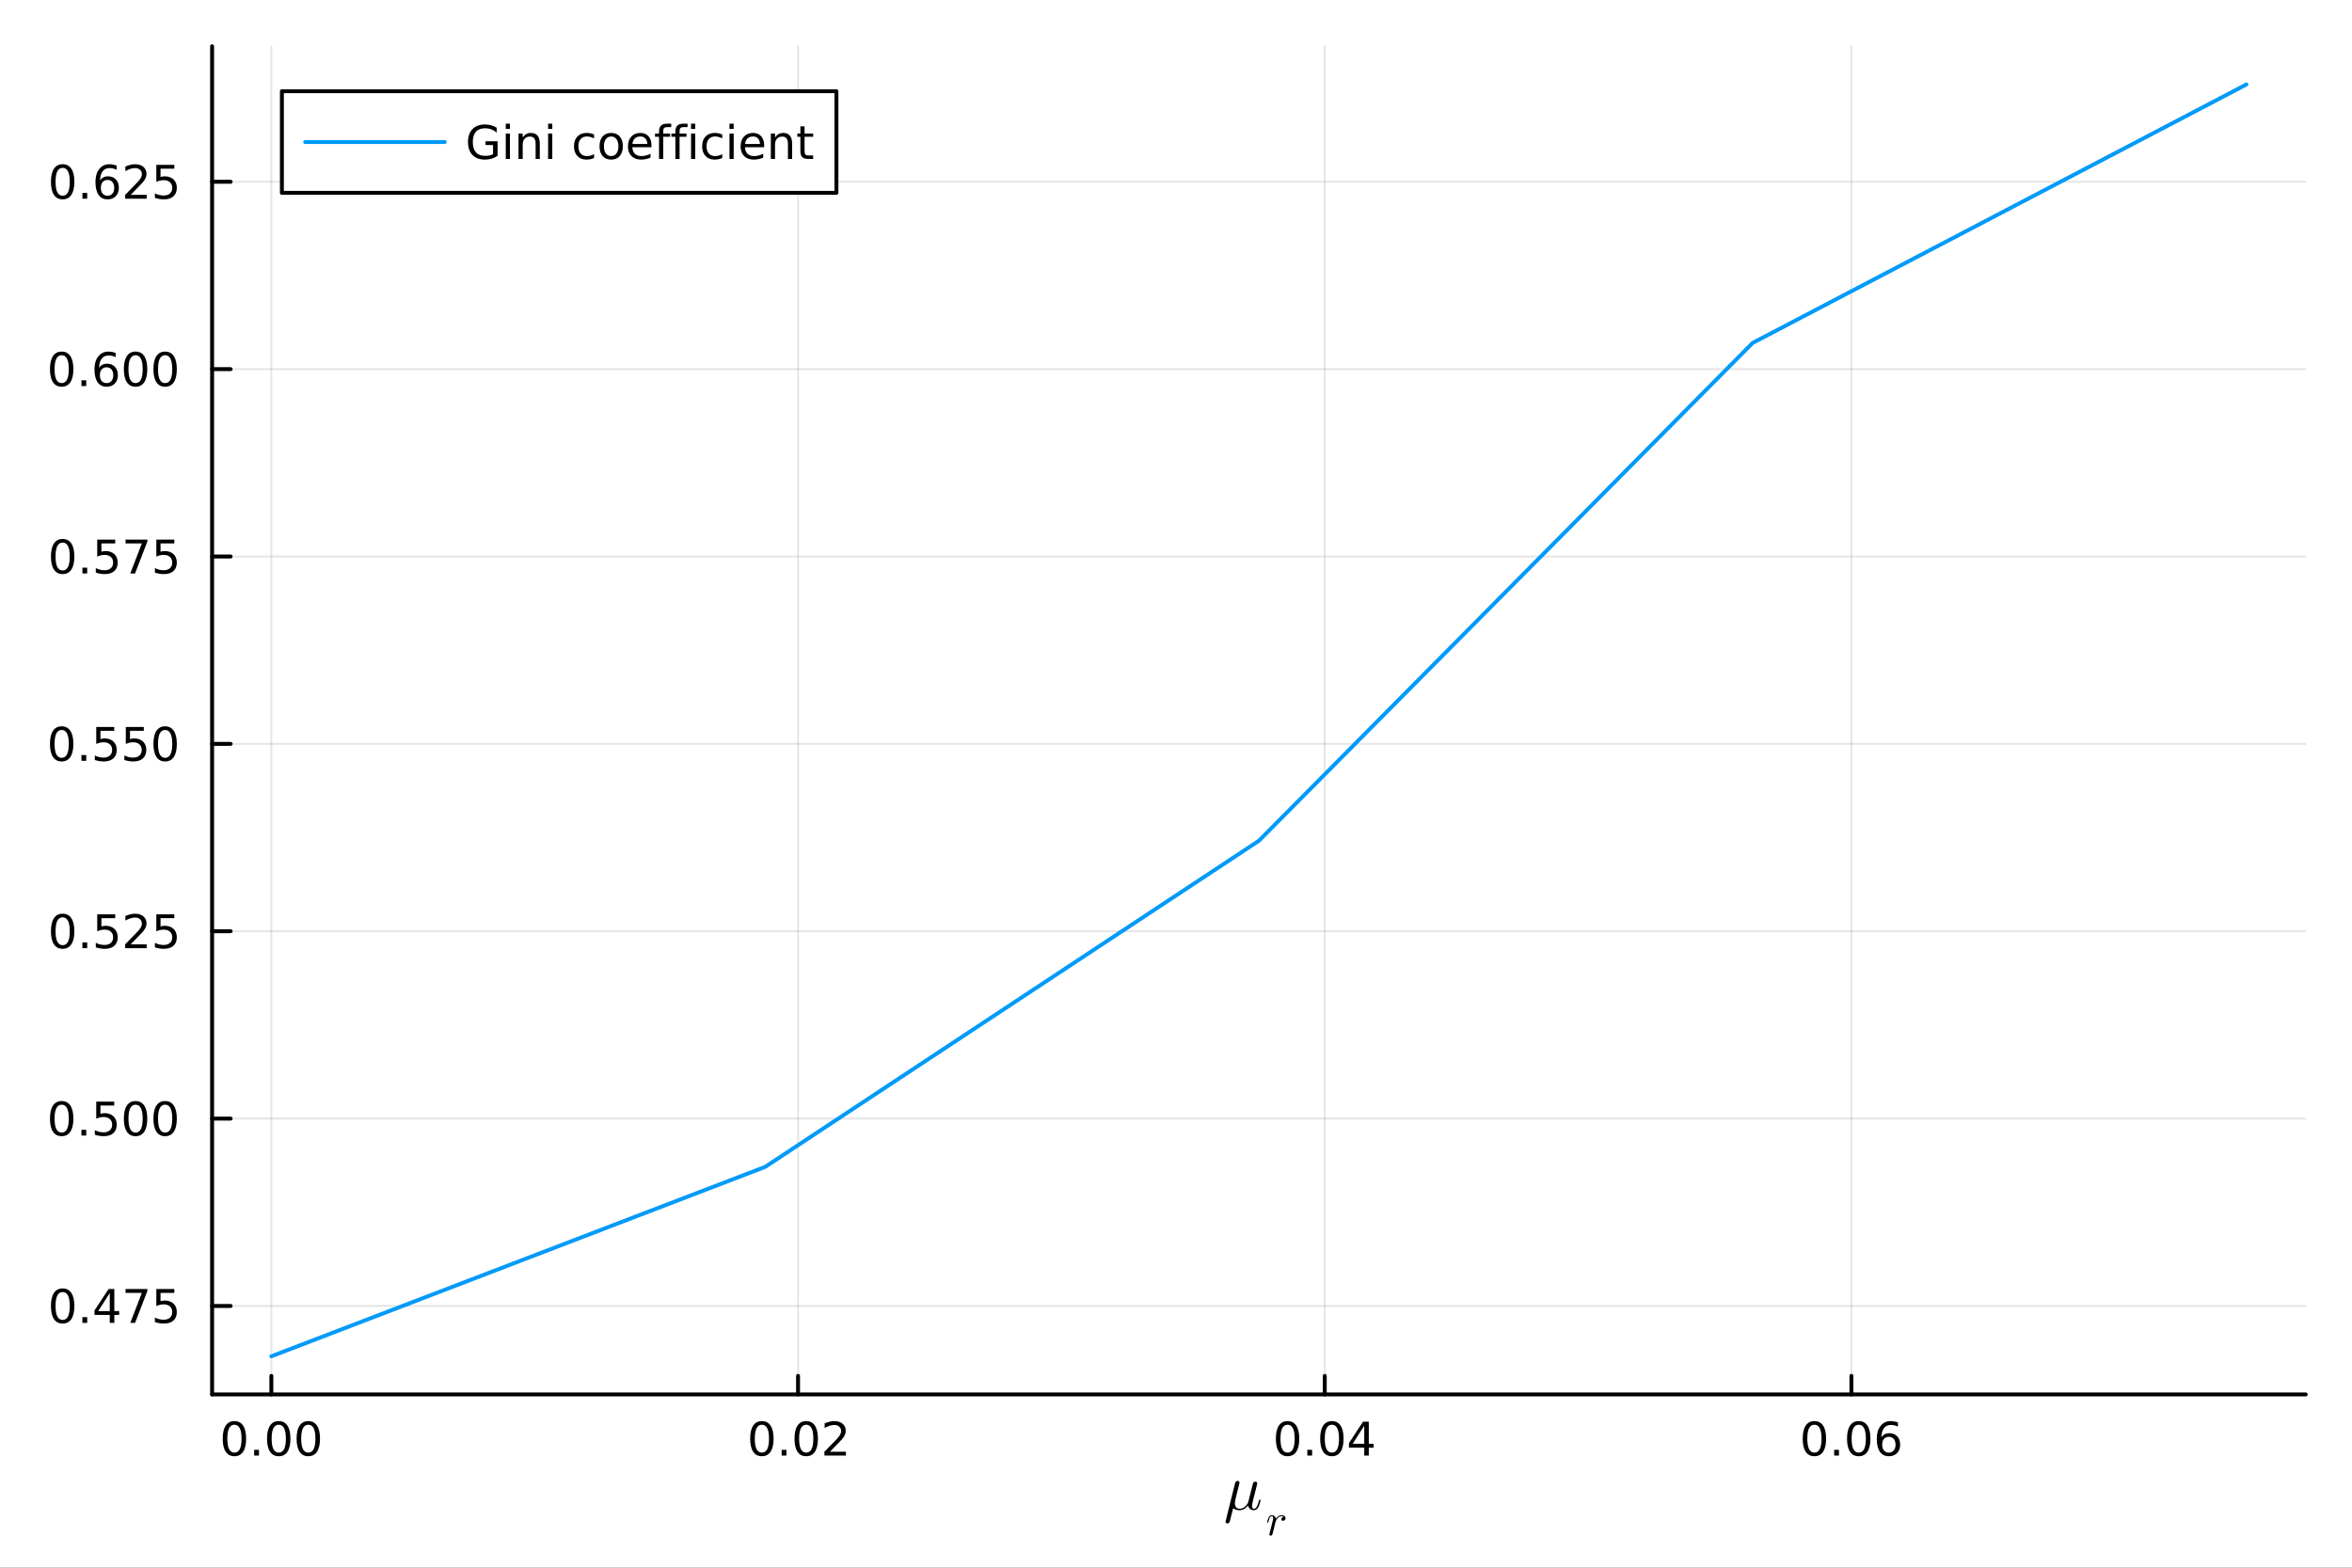 <?xml version="1.0" encoding="utf-8"?>
<svg xmlns="http://www.w3.org/2000/svg" xmlns:xlink="http://www.w3.org/1999/xlink" width="600" height="400" viewBox="0 0 2400 1600">
<rect x="0" y="0" width="2400" height="1600" fill="#333333" stroke="none"/>
<defs>
  <clipPath id="clip460">
    <rect x="0" y="0" width="2400" height="1600"/>
  </clipPath>
</defs>
<path clip-path="url(#clip460)" d="
M0 1600 L2400 1600 L2400 0 L0 0  Z
  " fill="#ffffff" fill-rule="evenodd" fill-opacity="1"/>
<defs>
  <clipPath id="clip461">
    <rect x="480" y="0" width="1681" height="1600"/>
  </clipPath>
</defs>
<defs>
  <clipPath id="clip462">
    <rect x="249" y="47" width="2104" height="1440"/>
  </clipPath>
</defs>
<path clip-path="url(#clip460)" d="
M216.436 1423.18 L2352.76 1423.18 L2352.76 47.244 L216.436 47.244  Z
  " fill="#ffffff" fill-rule="evenodd" fill-opacity="1"/>
<defs>
  <clipPath id="clip463">
    <rect x="216" y="47" width="2137" height="1377"/>
  </clipPath>
</defs>
<polyline clip-path="url(#clip463)" style="stroke:#000000; stroke-linecap:round; stroke-linejoin:round; stroke-width:2; stroke-opacity:0.1; fill:none" points="
  276.898,1423.18 276.898,47.244 
  "/>
<polyline clip-path="url(#clip463)" style="stroke:#000000; stroke-linecap:round; stroke-linejoin:round; stroke-width:2; stroke-opacity:0.1; fill:none" points="
  814.337,1423.18 814.337,47.244 
  "/>
<polyline clip-path="url(#clip463)" style="stroke:#000000; stroke-linecap:round; stroke-linejoin:round; stroke-width:2; stroke-opacity:0.1; fill:none" points="
  1351.78,1423.18 1351.78,47.244 
  "/>
<polyline clip-path="url(#clip463)" style="stroke:#000000; stroke-linecap:round; stroke-linejoin:round; stroke-width:2; stroke-opacity:0.1; fill:none" points="
  1889.21,1423.18 1889.21,47.244 
  "/>
<polyline clip-path="url(#clip460)" style="stroke:#000000; stroke-linecap:round; stroke-linejoin:round; stroke-width:4; stroke-opacity:1; fill:none" points="
  216.436,1423.18 2352.76,1423.18 
  "/>
<polyline clip-path="url(#clip460)" style="stroke:#000000; stroke-linecap:round; stroke-linejoin:round; stroke-width:4; stroke-opacity:1; fill:none" points="
  276.898,1423.18 276.898,1404.28 
  "/>
<polyline clip-path="url(#clip460)" style="stroke:#000000; stroke-linecap:round; stroke-linejoin:round; stroke-width:4; stroke-opacity:1; fill:none" points="
  814.337,1423.18 814.337,1404.28 
  "/>
<polyline clip-path="url(#clip460)" style="stroke:#000000; stroke-linecap:round; stroke-linejoin:round; stroke-width:4; stroke-opacity:1; fill:none" points="
  1351.78,1423.18 1351.78,1404.28 
  "/>
<polyline clip-path="url(#clip460)" style="stroke:#000000; stroke-linecap:round; stroke-linejoin:round; stroke-width:4; stroke-opacity:1; fill:none" points="
  1889.21,1423.18 1889.21,1404.28 
  "/>
<path clip-path="url(#clip460)" d="M239.201 1454.1 Q235.59 1454.1 233.761 1457.66 Q231.956 1461.2 231.956 1468.33 Q231.956 1475.44 233.761 1479.01 Q235.59 1482.55 239.201 1482.55 Q242.835 1482.55 244.641 1479.01 Q246.47 1475.44 246.47 1468.33 Q246.47 1461.2 244.641 1457.66 Q242.835 1454.1 239.201 1454.1 M239.201 1450.39 Q245.011 1450.39 248.067 1455 Q251.146 1459.58 251.146 1468.33 Q251.146 1477.06 248.067 1481.67 Q245.011 1486.25 239.201 1486.25 Q233.391 1486.25 230.312 1481.67 Q227.257 1477.06 227.257 1468.33 Q227.257 1459.58 230.312 1455 Q233.391 1450.39 239.201 1450.39 Z" fill="#000000" fill-rule="evenodd" fill-opacity="1" /><path clip-path="url(#clip460)" d="M259.363 1479.7 L264.247 1479.7 L264.247 1485.58 L259.363 1485.58 L259.363 1479.7 Z" fill="#000000" fill-rule="evenodd" fill-opacity="1" /><path clip-path="url(#clip460)" d="M284.432 1454.1 Q280.821 1454.1 278.993 1457.66 Q277.187 1461.2 277.187 1468.33 Q277.187 1475.44 278.993 1479.01 Q280.821 1482.55 284.432 1482.55 Q288.067 1482.55 289.872 1479.01 Q291.701 1475.44 291.701 1468.33 Q291.701 1461.2 289.872 1457.66 Q288.067 1454.1 284.432 1454.1 M284.432 1450.39 Q290.243 1450.39 293.298 1455 Q296.377 1459.58 296.377 1468.33 Q296.377 1477.06 293.298 1481.67 Q290.243 1486.25 284.432 1486.25 Q278.622 1486.25 275.544 1481.67 Q272.488 1477.06 272.488 1468.33 Q272.488 1459.58 275.544 1455 Q278.622 1450.39 284.432 1450.39 Z" fill="#000000" fill-rule="evenodd" fill-opacity="1" /><path clip-path="url(#clip460)" d="M314.594 1454.1 Q310.983 1454.1 309.155 1457.66 Q307.349 1461.2 307.349 1468.33 Q307.349 1475.44 309.155 1479.01 Q310.983 1482.55 314.594 1482.55 Q318.229 1482.55 320.034 1479.01 Q321.863 1475.44 321.863 1468.33 Q321.863 1461.2 320.034 1457.66 Q318.229 1454.1 314.594 1454.1 M314.594 1450.39 Q320.404 1450.39 323.46 1455 Q326.539 1459.58 326.539 1468.33 Q326.539 1477.06 323.46 1481.67 Q320.404 1486.25 314.594 1486.25 Q308.784 1486.25 305.705 1481.67 Q302.65 1477.06 302.65 1468.33 Q302.65 1459.58 305.705 1455 Q308.784 1450.39 314.594 1450.39 Z" fill="#000000" fill-rule="evenodd" fill-opacity="1" /><path clip-path="url(#clip460)" d="M777.439 1454.1 Q773.828 1454.1 771.999 1457.66 Q770.193 1461.2 770.193 1468.33 Q770.193 1475.44 771.999 1479.01 Q773.828 1482.55 777.439 1482.55 Q781.073 1482.55 782.879 1479.01 Q784.707 1475.44 784.707 1468.33 Q784.707 1461.2 782.879 1457.66 Q781.073 1454.1 777.439 1454.1 M777.439 1450.39 Q783.249 1450.39 786.305 1455 Q789.383 1459.58 789.383 1468.33 Q789.383 1477.06 786.305 1481.67 Q783.249 1486.25 777.439 1486.25 Q771.629 1486.25 768.55 1481.67 Q765.494 1477.06 765.494 1468.33 Q765.494 1459.58 768.55 1455 Q771.629 1450.39 777.439 1450.39 Z" fill="#000000" fill-rule="evenodd" fill-opacity="1" /><path clip-path="url(#clip460)" d="M797.601 1479.7 L802.485 1479.7 L802.485 1485.58 L797.601 1485.58 L797.601 1479.7 Z" fill="#000000" fill-rule="evenodd" fill-opacity="1" /><path clip-path="url(#clip460)" d="M822.67 1454.1 Q819.059 1454.1 817.23 1457.66 Q815.425 1461.2 815.425 1468.33 Q815.425 1475.44 817.23 1479.01 Q819.059 1482.55 822.67 1482.55 Q826.304 1482.55 828.11 1479.01 Q829.939 1475.44 829.939 1468.33 Q829.939 1461.2 828.11 1457.66 Q826.304 1454.1 822.67 1454.1 M822.67 1450.39 Q828.48 1450.39 831.536 1455 Q834.614 1459.58 834.614 1468.33 Q834.614 1477.06 831.536 1481.67 Q828.48 1486.25 822.67 1486.25 Q816.86 1486.25 813.781 1481.67 Q810.726 1477.06 810.726 1468.33 Q810.726 1459.58 813.781 1455 Q816.86 1450.39 822.67 1450.39 Z" fill="#000000" fill-rule="evenodd" fill-opacity="1" /><path clip-path="url(#clip460)" d="M846.86 1481.64 L863.179 1481.64 L863.179 1485.58 L841.235 1485.58 L841.235 1481.64 Q843.897 1478.89 848.48 1474.26 Q853.087 1469.61 854.267 1468.27 Q856.512 1465.74 857.392 1464.01 Q858.295 1462.25 858.295 1460.56 Q858.295 1457.8 856.35 1456.07 Q854.429 1454.33 851.327 1454.33 Q849.128 1454.33 846.675 1455.09 Q844.244 1455.86 841.466 1457.41 L841.466 1452.69 Q844.29 1451.55 846.744 1450.97 Q849.198 1450.39 851.235 1450.39 Q856.605 1450.39 859.799 1453.08 Q862.994 1455.77 862.994 1460.26 Q862.994 1462.39 862.184 1464.31 Q861.397 1466.2 859.29 1468.8 Q858.712 1469.47 855.61 1472.69 Q852.508 1475.88 846.86 1481.64 Z" fill="#000000" fill-rule="evenodd" fill-opacity="1" /><path clip-path="url(#clip460)" d="M1313.84 1454.1 Q1310.23 1454.1 1308.4 1457.66 Q1306.59 1461.2 1306.59 1468.33 Q1306.59 1475.44 1308.4 1479.01 Q1310.23 1482.55 1313.84 1482.55 Q1317.47 1482.55 1319.28 1479.01 Q1321.1 1475.44 1321.1 1468.33 Q1321.1 1461.2 1319.28 1457.66 Q1317.47 1454.1 1313.84 1454.1 M1313.84 1450.39 Q1319.65 1450.39 1322.7 1455 Q1325.78 1459.58 1325.78 1468.33 Q1325.78 1477.06 1322.7 1481.67 Q1319.65 1486.25 1313.84 1486.25 Q1308.03 1486.25 1304.95 1481.67 Q1301.89 1477.06 1301.89 1468.33 Q1301.89 1459.58 1304.95 1455 Q1308.03 1450.39 1313.84 1450.39 Z" fill="#000000" fill-rule="evenodd" fill-opacity="1" /><path clip-path="url(#clip460)" d="M1334 1479.7 L1338.88 1479.7 L1338.88 1485.58 L1334 1485.58 L1334 1479.7 Z" fill="#000000" fill-rule="evenodd" fill-opacity="1" /><path clip-path="url(#clip460)" d="M1359.07 1454.1 Q1355.46 1454.1 1353.63 1457.66 Q1351.82 1461.2 1351.82 1468.33 Q1351.82 1475.44 1353.63 1479.01 Q1355.46 1482.55 1359.07 1482.55 Q1362.7 1482.55 1364.51 1479.01 Q1366.34 1475.44 1366.34 1468.33 Q1366.34 1461.2 1364.51 1457.66 Q1362.7 1454.1 1359.07 1454.1 M1359.07 1450.39 Q1364.88 1450.39 1367.93 1455 Q1371.01 1459.58 1371.01 1468.33 Q1371.01 1477.06 1367.93 1481.67 Q1364.88 1486.25 1359.07 1486.25 Q1353.26 1486.25 1350.18 1481.67 Q1347.12 1477.06 1347.12 1468.33 Q1347.12 1459.58 1350.18 1455 Q1353.26 1450.39 1359.07 1450.39 Z" fill="#000000" fill-rule="evenodd" fill-opacity="1" /><path clip-path="url(#clip460)" d="M1392.08 1455.09 L1380.27 1473.54 L1392.08 1473.54 L1392.08 1455.09 M1390.85 1451.02 L1396.73 1451.02 L1396.73 1473.54 L1401.66 1473.54 L1401.66 1477.43 L1396.73 1477.43 L1396.73 1485.58 L1392.08 1485.58 L1392.08 1477.43 L1376.47 1477.43 L1376.47 1472.92 L1390.85 1451.02 Z" fill="#000000" fill-rule="evenodd" fill-opacity="1" /><path clip-path="url(#clip460)" d="M1851.44 1454.1 Q1847.83 1454.1 1846 1457.66 Q1844.19 1461.2 1844.19 1468.33 Q1844.19 1475.44 1846 1479.01 Q1847.83 1482.55 1851.44 1482.55 Q1855.07 1482.55 1856.88 1479.01 Q1858.71 1475.44 1858.71 1468.33 Q1858.71 1461.2 1856.88 1457.66 Q1855.07 1454.1 1851.44 1454.1 M1851.44 1450.39 Q1857.25 1450.39 1860.3 1455 Q1863.38 1459.58 1863.38 1468.33 Q1863.38 1477.06 1860.3 1481.67 Q1857.25 1486.25 1851.44 1486.25 Q1845.63 1486.25 1842.55 1481.67 Q1839.49 1477.06 1839.49 1468.33 Q1839.49 1459.58 1842.55 1455 Q1845.63 1450.39 1851.44 1450.39 Z" fill="#000000" fill-rule="evenodd" fill-opacity="1" /><path clip-path="url(#clip460)" d="M1871.6 1479.7 L1876.48 1479.7 L1876.48 1485.58 L1871.6 1485.58 L1871.6 1479.7 Z" fill="#000000" fill-rule="evenodd" fill-opacity="1" /><path clip-path="url(#clip460)" d="M1896.67 1454.1 Q1893.06 1454.1 1891.23 1457.66 Q1889.42 1461.2 1889.42 1468.33 Q1889.42 1475.44 1891.23 1479.01 Q1893.06 1482.55 1896.67 1482.55 Q1900.3 1482.55 1902.11 1479.01 Q1903.94 1475.44 1903.94 1468.33 Q1903.94 1461.2 1902.11 1457.66 Q1900.3 1454.1 1896.67 1454.1 M1896.67 1450.39 Q1902.48 1450.39 1905.53 1455 Q1908.61 1459.58 1908.61 1468.33 Q1908.61 1477.06 1905.53 1481.67 Q1902.48 1486.25 1896.67 1486.25 Q1890.86 1486.25 1887.78 1481.67 Q1884.72 1477.06 1884.72 1468.33 Q1884.72 1459.58 1887.78 1455 Q1890.86 1450.39 1896.67 1450.39 Z" fill="#000000" fill-rule="evenodd" fill-opacity="1" /><path clip-path="url(#clip460)" d="M1927.41 1466.44 Q1924.26 1466.44 1922.41 1468.59 Q1920.58 1470.74 1920.58 1474.49 Q1920.58 1478.22 1922.41 1480.39 Q1924.26 1482.55 1927.41 1482.55 Q1930.56 1482.55 1932.39 1480.39 Q1934.24 1478.22 1934.24 1474.49 Q1934.24 1470.74 1932.39 1468.59 Q1930.56 1466.44 1927.41 1466.44 M1936.69 1451.78 L1936.69 1456.04 Q1934.93 1455.21 1933.13 1454.77 Q1931.34 1454.33 1929.58 1454.33 Q1924.96 1454.33 1922.5 1457.45 Q1920.07 1460.58 1919.72 1466.9 Q1921.09 1464.89 1923.15 1463.82 Q1925.21 1462.73 1927.69 1462.73 Q1932.9 1462.73 1935.9 1465.9 Q1938.94 1469.05 1938.94 1474.49 Q1938.94 1479.82 1935.79 1483.03 Q1932.64 1486.25 1927.41 1486.25 Q1921.41 1486.25 1918.24 1481.67 Q1915.07 1477.06 1915.07 1468.33 Q1915.07 1460.14 1918.96 1455.28 Q1922.85 1450.39 1929.4 1450.39 Q1931.16 1450.39 1932.94 1450.74 Q1934.75 1451.09 1936.69 1451.78 Z" fill="#000000" fill-rule="evenodd" fill-opacity="1" /><path clip-path="url(#clip460)" d="M1286.29 1531.17 Q1285.46 1535.32 1284.33 1537.7 Q1282.53 1541.34 1279.43 1541.34 Q1277.24 1541.34 1275.57 1540.02 Q1273.93 1538.7 1273.51 1536.51 Q1272.67 1537.51 1272.06 1538.09 Q1271.48 1538.67 1270.32 1539.57 Q1269.19 1540.44 1267.78 1540.89 Q1266.36 1541.34 1264.75 1541.34 Q1260.82 1541.34 1258.34 1539.28 Q1254.99 1552.78 1254.7 1553.45 Q1253.77 1554.84 1252.41 1554.84 Q1251.58 1554.84 1251.06 1554.32 Q1250.54 1553.84 1250.54 1553.07 Q1250.58 1552.81 1250.77 1552 L1260.24 1513.84 Q1260.5 1512.81 1261.14 1512.23 Q1261.82 1511.62 1262.2 1511.55 Q1262.59 1511.46 1262.88 1511.46 Q1263.75 1511.46 1264.26 1511.94 Q1264.81 1512.39 1264.81 1513.23 Q1264.81 1513.36 1264.62 1514.1 Q1264.46 1514.8 1264.2 1515.9 Q1263.94 1516.96 1263.81 1517.45 L1261.04 1528.52 Q1260.11 1532.32 1260.11 1534.13 Q1260.11 1536.87 1261.33 1538.38 Q1262.59 1539.86 1265.01 1539.86 Q1266.52 1539.86 1267.94 1539.25 Q1269.35 1538.6 1270.32 1537.74 Q1271.29 1536.87 1272.06 1535.93 Q1272.83 1534.97 1273.19 1534.35 Q1273.54 1533.71 1273.57 1533.55 L1275.28 1526.82 L1278.4 1514.48 Q1278.6 1513.71 1278.95 1513.19 Q1279.34 1512.65 1279.79 1512.45 Q1280.24 1512.26 1280.5 1512.23 Q1280.75 1512.16 1280.98 1512.16 Q1281.78 1512.16 1282.33 1512.65 Q1282.88 1513.13 1282.88 1513.97 Q1282.88 1514.13 1282.69 1514.9 Q1282.53 1515.64 1282.27 1516.74 Q1282.01 1517.8 1281.88 1518.38 Q1280.85 1522.44 1280.75 1522.86 L1278.92 1529.97 Q1278.82 1530.39 1278.5 1531.75 Q1278.21 1533.1 1278.05 1533.81 Q1277.89 1534.48 1277.73 1535.42 Q1277.6 1536.32 1277.6 1536.83 Q1277.6 1539.86 1279.59 1539.86 Q1280.37 1539.86 1281.04 1539.41 Q1281.72 1538.93 1282.17 1538.25 Q1282.65 1537.57 1283.11 1536.41 Q1283.59 1535.22 1283.88 1534.26 Q1284.17 1533.26 1284.59 1531.71 Q1284.75 1530.97 1284.91 1530.75 Q1285.07 1530.52 1285.52 1530.52 Q1286.29 1530.52 1286.29 1531.17 Z" fill="#000000" fill-rule="evenodd" fill-opacity="1" /><path clip-path="url(#clip460)" d="M1311.79 1549.42 Q1311.79 1550.61 1311 1551.38 Q1310.24 1552.15 1309.25 1552.15 Q1308.39 1552.15 1307.94 1551.65 Q1307.49 1551.15 1307.49 1550.52 Q1307.49 1549.62 1308.19 1548.88 Q1308.88 1548.13 1309.9 1547.98 Q1309.16 1547.44 1307.96 1547.44 Q1306 1547.44 1304.26 1548.95 Q1303.5 1549.64 1302.66 1550.93 Q1301.83 1552.19 1301.67 1552.73 L1300.21 1558.75 Q1300.07 1559.43 1299.24 1562.67 Q1298.42 1565.9 1298.36 1566.03 Q1298.13 1566.67 1297.64 1567 Q1297.14 1567.34 1296.64 1567.34 Q1296.08 1567.34 1295.7 1567 Q1295.31 1566.67 1295.31 1566.08 Q1295.31 1565.99 1295.38 1565.65 Q1295.45 1565.31 1295.56 1564.84 Q1295.67 1564.37 1295.72 1564.1 L1298.4 1553.43 Q1298.9 1551.49 1299.01 1550.88 Q1299.15 1550.25 1299.15 1549.55 Q1299.15 1548.34 1298.76 1547.89 Q1298.38 1547.44 1297.7 1547.44 Q1296.53 1547.44 1295.76 1548.83 Q1295 1550.23 1294.34 1552.94 Q1294.14 1553.68 1294.01 1553.84 Q1293.89 1554 1293.55 1554 Q1292.99 1553.97 1292.99 1553.52 Q1292.99 1553.41 1293.17 1552.69 Q1293.35 1551.94 1293.69 1550.86 Q1294.05 1549.76 1294.43 1549.06 Q1294.66 1548.58 1294.86 1548.27 Q1295.07 1547.95 1295.47 1547.46 Q1295.88 1546.96 1296.49 1546.69 Q1297.09 1546.42 1297.84 1546.42 Q1299.46 1546.42 1300.61 1547.41 Q1301.78 1548.4 1302.05 1549.96 Q1302.62 1549.15 1303.32 1548.45 Q1304.02 1547.73 1305.3 1547.07 Q1306.59 1546.42 1307.96 1546.42 Q1309.67 1546.42 1310.73 1547.3 Q1311.79 1548.16 1311.79 1549.42 Z" fill="#000000" fill-rule="evenodd" fill-opacity="1" /><polyline clip-path="url(#clip463)" style="stroke:#000000; stroke-linecap:round; stroke-linejoin:round; stroke-width:2; stroke-opacity:0.1; fill:none" points="
  216.436,1332.89 2352.76,1332.89 
  "/>
<polyline clip-path="url(#clip463)" style="stroke:#000000; stroke-linecap:round; stroke-linejoin:round; stroke-width:2; stroke-opacity:0.1; fill:none" points="
  216.436,1141.66 2352.76,1141.66 
  "/>
<polyline clip-path="url(#clip463)" style="stroke:#000000; stroke-linecap:round; stroke-linejoin:round; stroke-width:2; stroke-opacity:0.1; fill:none" points="
  216.436,950.432 2352.76,950.432 
  "/>
<polyline clip-path="url(#clip463)" style="stroke:#000000; stroke-linecap:round; stroke-linejoin:round; stroke-width:2; stroke-opacity:0.1; fill:none" points="
  216.436,759.202 2352.76,759.202 
  "/>
<polyline clip-path="url(#clip463)" style="stroke:#000000; stroke-linecap:round; stroke-linejoin:round; stroke-width:2; stroke-opacity:0.1; fill:none" points="
  216.436,567.972 2352.76,567.972 
  "/>
<polyline clip-path="url(#clip463)" style="stroke:#000000; stroke-linecap:round; stroke-linejoin:round; stroke-width:2; stroke-opacity:0.1; fill:none" points="
  216.436,376.742 2352.76,376.742 
  "/>
<polyline clip-path="url(#clip463)" style="stroke:#000000; stroke-linecap:round; stroke-linejoin:round; stroke-width:2; stroke-opacity:0.1; fill:none" points="
  216.436,185.511 2352.76,185.511 
  "/>
<polyline clip-path="url(#clip460)" style="stroke:#000000; stroke-linecap:round; stroke-linejoin:round; stroke-width:4; stroke-opacity:1; fill:none" points="
  216.436,1423.18 216.436,47.244 
  "/>
<polyline clip-path="url(#clip460)" style="stroke:#000000; stroke-linecap:round; stroke-linejoin:round; stroke-width:4; stroke-opacity:1; fill:none" points="
  216.436,1332.89 235.334,1332.89 
  "/>
<polyline clip-path="url(#clip460)" style="stroke:#000000; stroke-linecap:round; stroke-linejoin:round; stroke-width:4; stroke-opacity:1; fill:none" points="
  216.436,1141.66 235.334,1141.66 
  "/>
<polyline clip-path="url(#clip460)" style="stroke:#000000; stroke-linecap:round; stroke-linejoin:round; stroke-width:4; stroke-opacity:1; fill:none" points="
  216.436,950.432 235.334,950.432 
  "/>
<polyline clip-path="url(#clip460)" style="stroke:#000000; stroke-linecap:round; stroke-linejoin:round; stroke-width:4; stroke-opacity:1; fill:none" points="
  216.436,759.202 235.334,759.202 
  "/>
<polyline clip-path="url(#clip460)" style="stroke:#000000; stroke-linecap:round; stroke-linejoin:round; stroke-width:4; stroke-opacity:1; fill:none" points="
  216.436,567.972 235.334,567.972 
  "/>
<polyline clip-path="url(#clip460)" style="stroke:#000000; stroke-linecap:round; stroke-linejoin:round; stroke-width:4; stroke-opacity:1; fill:none" points="
  216.436,376.742 235.334,376.742 
  "/>
<polyline clip-path="url(#clip460)" style="stroke:#000000; stroke-linecap:round; stroke-linejoin:round; stroke-width:4; stroke-opacity:1; fill:none" points="
  216.436,185.511 235.334,185.511 
  "/>
<path clip-path="url(#clip460)" d="M63.932 1318.69 Q60.321 1318.69 58.492 1322.26 Q56.687 1325.8 56.687 1332.93 Q56.687 1340.03 58.492 1343.6 Q60.321 1347.14 63.932 1347.14 Q67.566 1347.14 69.372 1343.6 Q71.2 1340.03 71.2 1332.93 Q71.2 1325.8 69.372 1322.26 Q67.566 1318.69 63.932 1318.69 M63.932 1314.99 Q69.742 1314.99 72.798 1319.59 Q75.876 1324.18 75.876 1332.93 Q75.876 1341.65 72.798 1346.26 Q69.742 1350.84 63.932 1350.84 Q58.122 1350.84 55.043 1346.26 Q51.987 1341.65 51.987 1332.93 Q51.987 1324.18 55.043 1319.59 Q58.122 1314.99 63.932 1314.99 Z" fill="#000000" fill-rule="evenodd" fill-opacity="1" /><path clip-path="url(#clip460)" d="M84.094 1344.29 L88.978 1344.29 L88.978 1350.17 L84.094 1350.17 L84.094 1344.29 Z" fill="#000000" fill-rule="evenodd" fill-opacity="1" /><path clip-path="url(#clip460)" d="M112.01 1319.69 L100.205 1338.13 L112.01 1338.13 L112.01 1319.69 M110.783 1315.61 L116.663 1315.61 L116.663 1338.13 L121.594 1338.13 L121.594 1342.02 L116.663 1342.02 L116.663 1350.17 L112.01 1350.17 L112.01 1342.02 L96.409 1342.02 L96.409 1337.51 L110.783 1315.61 Z" fill="#000000" fill-rule="evenodd" fill-opacity="1" /><path clip-path="url(#clip460)" d="M128.144 1315.61 L150.367 1315.61 L150.367 1317.6 L137.82 1350.17 L132.936 1350.17 L144.742 1319.55 L128.144 1319.55 L128.144 1315.61 Z" fill="#000000" fill-rule="evenodd" fill-opacity="1" /><path clip-path="url(#clip460)" d="M159.533 1315.61 L177.89 1315.61 L177.89 1319.55 L163.816 1319.55 L163.816 1328.02 Q164.834 1327.67 165.853 1327.51 Q166.871 1327.32 167.89 1327.32 Q173.677 1327.32 177.056 1330.5 Q180.436 1333.67 180.436 1339.08 Q180.436 1344.66 176.964 1347.76 Q173.491 1350.84 167.172 1350.84 Q164.996 1350.84 162.728 1350.47 Q160.482 1350.1 158.075 1349.36 L158.075 1344.66 Q160.158 1345.8 162.38 1346.35 Q164.603 1346.91 167.079 1346.91 Q171.084 1346.91 173.422 1344.8 Q175.76 1342.7 175.76 1339.08 Q175.76 1335.47 173.422 1333.37 Q171.084 1331.26 167.079 1331.26 Q165.204 1331.26 163.329 1331.68 Q161.478 1332.09 159.533 1332.97 L159.533 1315.61 Z" fill="#000000" fill-rule="evenodd" fill-opacity="1" /><path clip-path="url(#clip460)" d="M62.937 1127.46 Q59.325 1127.46 57.497 1131.03 Q55.691 1134.57 55.691 1141.7 Q55.691 1148.8 57.497 1152.37 Q59.325 1155.91 62.937 1155.91 Q66.571 1155.91 68.376 1152.37 Q70.205 1148.8 70.205 1141.7 Q70.205 1134.57 68.376 1131.03 Q66.571 1127.46 62.937 1127.46 M62.937 1123.76 Q68.747 1123.76 71.802 1128.36 Q74.881 1132.95 74.881 1141.7 Q74.881 1150.42 71.802 1155.03 Q68.747 1159.61 62.937 1159.61 Q57.126 1159.61 54.048 1155.03 Q50.992 1150.42 50.992 1141.7 Q50.992 1132.95 54.048 1128.36 Q57.126 1123.76 62.937 1123.76 Z" fill="#000000" fill-rule="evenodd" fill-opacity="1" /><path clip-path="url(#clip460)" d="M83.098 1153.06 L87.983 1153.06 L87.983 1158.94 L83.098 1158.94 L83.098 1153.06 Z" fill="#000000" fill-rule="evenodd" fill-opacity="1" /><path clip-path="url(#clip460)" d="M98.214 1124.38 L116.57 1124.38 L116.57 1128.32 L102.496 1128.32 L102.496 1136.79 Q103.515 1136.44 104.534 1136.28 Q105.552 1136.09 106.571 1136.09 Q112.358 1136.09 115.737 1139.27 Q119.117 1142.44 119.117 1147.85 Q119.117 1153.43 115.645 1156.53 Q112.172 1159.61 105.853 1159.61 Q103.677 1159.61 101.409 1159.24 Q99.163 1158.87 96.756 1158.13 L96.756 1153.43 Q98.839 1154.57 101.061 1155.12 Q103.284 1155.68 105.76 1155.68 Q109.765 1155.68 112.103 1153.57 Q114.441 1151.47 114.441 1147.85 Q114.441 1144.24 112.103 1142.14 Q109.765 1140.03 105.76 1140.03 Q103.885 1140.03 102.01 1140.45 Q100.159 1140.86 98.214 1141.74 L98.214 1124.38 Z" fill="#000000" fill-rule="evenodd" fill-opacity="1" /><path clip-path="url(#clip460)" d="M138.33 1127.46 Q134.719 1127.46 132.89 1131.03 Q131.084 1134.57 131.084 1141.7 Q131.084 1148.8 132.89 1152.37 Q134.719 1155.91 138.33 1155.91 Q141.964 1155.91 143.769 1152.37 Q145.598 1148.8 145.598 1141.7 Q145.598 1134.57 143.769 1131.03 Q141.964 1127.46 138.33 1127.46 M138.33 1123.76 Q144.14 1123.76 147.195 1128.36 Q150.274 1132.95 150.274 1141.7 Q150.274 1150.42 147.195 1155.03 Q144.14 1159.61 138.33 1159.61 Q132.519 1159.61 129.441 1155.03 Q126.385 1150.42 126.385 1141.7 Q126.385 1132.95 129.441 1128.36 Q132.519 1123.76 138.33 1123.76 Z" fill="#000000" fill-rule="evenodd" fill-opacity="1" /><path clip-path="url(#clip460)" d="M168.491 1127.46 Q164.88 1127.46 163.052 1131.03 Q161.246 1134.57 161.246 1141.7 Q161.246 1148.8 163.052 1152.37 Q164.88 1155.91 168.491 1155.91 Q172.126 1155.91 173.931 1152.37 Q175.76 1148.8 175.76 1141.7 Q175.76 1134.57 173.931 1131.03 Q172.126 1127.46 168.491 1127.46 M168.491 1123.76 Q174.302 1123.76 177.357 1128.36 Q180.436 1132.95 180.436 1141.7 Q180.436 1150.42 177.357 1155.03 Q174.302 1159.61 168.491 1159.61 Q162.681 1159.61 159.603 1155.03 Q156.547 1150.42 156.547 1141.7 Q156.547 1132.95 159.603 1128.36 Q162.681 1123.76 168.491 1123.76 Z" fill="#000000" fill-rule="evenodd" fill-opacity="1" /><path clip-path="url(#clip460)" d="M63.932 936.23 Q60.321 936.23 58.492 939.795 Q56.687 943.337 56.687 950.467 Q56.687 957.573 58.492 961.138 Q60.321 964.679 63.932 964.679 Q67.566 964.679 69.372 961.138 Q71.2 957.573 71.2 950.467 Q71.2 943.337 69.372 939.795 Q67.566 936.23 63.932 936.23 M63.932 932.527 Q69.742 932.527 72.798 937.133 Q75.876 941.717 75.876 950.467 Q75.876 959.193 72.798 963.8 Q69.742 968.383 63.932 968.383 Q58.122 968.383 55.043 963.8 Q51.987 959.193 51.987 950.467 Q51.987 941.717 55.043 937.133 Q58.122 932.527 63.932 932.527 Z" fill="#000000" fill-rule="evenodd" fill-opacity="1" /><path clip-path="url(#clip460)" d="M84.094 961.832 L88.978 961.832 L88.978 967.712 L84.094 967.712 L84.094 961.832 Z" fill="#000000" fill-rule="evenodd" fill-opacity="1" /><path clip-path="url(#clip460)" d="M99.21 933.152 L117.566 933.152 L117.566 937.087 L103.492 937.087 L103.492 945.559 Q104.51 945.212 105.529 945.05 Q106.547 944.865 107.566 944.865 Q113.353 944.865 116.733 948.036 Q120.112 951.207 120.112 956.624 Q120.112 962.203 116.64 965.304 Q113.168 968.383 106.848 968.383 Q104.672 968.383 102.404 968.013 Q100.159 967.642 97.751 966.902 L97.751 962.203 Q99.835 963.337 102.057 963.892 Q104.279 964.448 106.756 964.448 Q110.76 964.448 113.098 962.341 Q115.436 960.235 115.436 956.624 Q115.436 953.013 113.098 950.906 Q110.76 948.8 106.756 948.8 Q104.881 948.8 103.006 949.217 Q101.154 949.633 99.21 950.513 L99.21 933.152 Z" fill="#000000" fill-rule="evenodd" fill-opacity="1" /><path clip-path="url(#clip460)" d="M133.353 963.777 L149.672 963.777 L149.672 967.712 L127.728 967.712 L127.728 963.777 Q130.39 961.022 134.973 956.392 Q139.58 951.74 140.76 950.397 Q143.006 947.874 143.885 946.138 Q144.788 944.379 144.788 942.689 Q144.788 939.934 142.843 938.198 Q140.922 936.462 137.82 936.462 Q135.621 936.462 133.168 937.226 Q130.737 937.99 127.959 939.541 L127.959 934.818 Q130.783 933.684 133.237 933.106 Q135.691 932.527 137.728 932.527 Q143.098 932.527 146.293 935.212 Q149.487 937.897 149.487 942.388 Q149.487 944.517 148.677 946.439 Q147.89 948.337 145.783 950.929 Q145.205 951.601 142.103 954.818 Q139.001 958.013 133.353 963.777 Z" fill="#000000" fill-rule="evenodd" fill-opacity="1" /><path clip-path="url(#clip460)" d="M159.533 933.152 L177.89 933.152 L177.89 937.087 L163.816 937.087 L163.816 945.559 Q164.834 945.212 165.853 945.05 Q166.871 944.865 167.89 944.865 Q173.677 944.865 177.056 948.036 Q180.436 951.207 180.436 956.624 Q180.436 962.203 176.964 965.304 Q173.491 968.383 167.172 968.383 Q164.996 968.383 162.728 968.013 Q160.482 967.642 158.075 966.902 L158.075 962.203 Q160.158 963.337 162.38 963.892 Q164.603 964.448 167.079 964.448 Q171.084 964.448 173.422 962.341 Q175.76 960.235 175.76 956.624 Q175.76 953.013 173.422 950.906 Q171.084 948.8 167.079 948.8 Q165.204 948.8 163.329 949.217 Q161.478 949.633 159.533 950.513 L159.533 933.152 Z" fill="#000000" fill-rule="evenodd" fill-opacity="1" /><path clip-path="url(#clip460)" d="M62.937 745 Q59.325 745 57.497 748.565 Q55.691 752.107 55.691 759.236 Q55.691 766.343 57.497 769.908 Q59.325 773.449 62.937 773.449 Q66.571 773.449 68.376 769.908 Q70.205 766.343 70.205 759.236 Q70.205 752.107 68.376 748.565 Q66.571 745 62.937 745 M62.937 741.297 Q68.747 741.297 71.802 745.903 Q74.881 750.486 74.881 759.236 Q74.881 767.963 71.802 772.57 Q68.747 777.153 62.937 777.153 Q57.126 777.153 54.048 772.57 Q50.992 767.963 50.992 759.236 Q50.992 750.486 54.048 745.903 Q57.126 741.297 62.937 741.297 Z" fill="#000000" fill-rule="evenodd" fill-opacity="1" /><path clip-path="url(#clip460)" d="M83.098 770.602 L87.983 770.602 L87.983 776.482 L83.098 776.482 L83.098 770.602 Z" fill="#000000" fill-rule="evenodd" fill-opacity="1" /><path clip-path="url(#clip460)" d="M98.214 741.922 L116.57 741.922 L116.57 745.857 L102.496 745.857 L102.496 754.329 Q103.515 753.982 104.534 753.82 Q105.552 753.635 106.571 753.635 Q112.358 753.635 115.737 756.806 Q119.117 759.977 119.117 765.394 Q119.117 770.972 115.645 774.074 Q112.172 777.153 105.853 777.153 Q103.677 777.153 101.409 776.783 Q99.163 776.412 96.756 775.672 L96.756 770.972 Q98.839 772.107 101.061 772.662 Q103.284 773.218 105.76 773.218 Q109.765 773.218 112.103 771.111 Q114.441 769.005 114.441 765.394 Q114.441 761.783 112.103 759.676 Q109.765 757.57 105.76 757.57 Q103.885 757.57 102.01 757.986 Q100.159 758.403 98.214 759.283 L98.214 741.922 Z" fill="#000000" fill-rule="evenodd" fill-opacity="1" /><path clip-path="url(#clip460)" d="M128.376 741.922 L146.732 741.922 L146.732 745.857 L132.658 745.857 L132.658 754.329 Q133.677 753.982 134.695 753.82 Q135.714 753.635 136.732 753.635 Q142.519 753.635 145.899 756.806 Q149.279 759.977 149.279 765.394 Q149.279 770.972 145.806 774.074 Q142.334 777.153 136.015 777.153 Q133.839 777.153 131.57 776.783 Q129.325 776.412 126.918 775.672 L126.918 770.972 Q129.001 772.107 131.223 772.662 Q133.445 773.218 135.922 773.218 Q139.927 773.218 142.265 771.111 Q144.603 769.005 144.603 765.394 Q144.603 761.783 142.265 759.676 Q139.927 757.57 135.922 757.57 Q134.047 757.57 132.172 757.986 Q130.32 758.403 128.376 759.283 L128.376 741.922 Z" fill="#000000" fill-rule="evenodd" fill-opacity="1" /><path clip-path="url(#clip460)" d="M168.491 745 Q164.88 745 163.052 748.565 Q161.246 752.107 161.246 759.236 Q161.246 766.343 163.052 769.908 Q164.88 773.449 168.491 773.449 Q172.126 773.449 173.931 769.908 Q175.76 766.343 175.76 759.236 Q175.76 752.107 173.931 748.565 Q172.126 745 168.491 745 M168.491 741.297 Q174.302 741.297 177.357 745.903 Q180.436 750.486 180.436 759.236 Q180.436 767.963 177.357 772.57 Q174.302 777.153 168.491 777.153 Q162.681 777.153 159.603 772.57 Q156.547 767.963 156.547 759.236 Q156.547 750.486 159.603 745.903 Q162.681 741.297 168.491 741.297 Z" fill="#000000" fill-rule="evenodd" fill-opacity="1" /><path clip-path="url(#clip460)" d="M63.932 553.77 Q60.321 553.77 58.492 557.335 Q56.687 560.877 56.687 568.006 Q56.687 575.113 58.492 578.678 Q60.321 582.219 63.932 582.219 Q67.566 582.219 69.372 578.678 Q71.2 575.113 71.2 568.006 Q71.2 560.877 69.372 557.335 Q67.566 553.77 63.932 553.77 M63.932 550.067 Q69.742 550.067 72.798 554.673 Q75.876 559.256 75.876 568.006 Q75.876 576.733 72.798 581.34 Q69.742 585.923 63.932 585.923 Q58.122 585.923 55.043 581.34 Q51.987 576.733 51.987 568.006 Q51.987 559.256 55.043 554.673 Q58.122 550.067 63.932 550.067 Z" fill="#000000" fill-rule="evenodd" fill-opacity="1" /><path clip-path="url(#clip460)" d="M84.094 579.372 L88.978 579.372 L88.978 585.252 L84.094 585.252 L84.094 579.372 Z" fill="#000000" fill-rule="evenodd" fill-opacity="1" /><path clip-path="url(#clip460)" d="M99.21 550.692 L117.566 550.692 L117.566 554.627 L103.492 554.627 L103.492 563.099 Q104.51 562.752 105.529 562.59 Q106.547 562.405 107.566 562.405 Q113.353 562.405 116.733 565.576 Q120.112 568.747 120.112 574.164 Q120.112 579.742 116.64 582.844 Q113.168 585.923 106.848 585.923 Q104.672 585.923 102.404 585.553 Q100.159 585.182 97.751 584.441 L97.751 579.742 Q99.835 580.877 102.057 581.432 Q104.279 581.988 106.756 581.988 Q110.76 581.988 113.098 579.881 Q115.436 577.775 115.436 574.164 Q115.436 570.553 113.098 568.446 Q110.76 566.34 106.756 566.34 Q104.881 566.34 103.006 566.756 Q101.154 567.173 99.21 568.053 L99.21 550.692 Z" fill="#000000" fill-rule="evenodd" fill-opacity="1" /><path clip-path="url(#clip460)" d="M128.144 550.692 L150.367 550.692 L150.367 552.682 L137.82 585.252 L132.936 585.252 L144.742 554.627 L128.144 554.627 L128.144 550.692 Z" fill="#000000" fill-rule="evenodd" fill-opacity="1" /><path clip-path="url(#clip460)" d="M159.533 550.692 L177.89 550.692 L177.89 554.627 L163.816 554.627 L163.816 563.099 Q164.834 562.752 165.853 562.59 Q166.871 562.405 167.89 562.405 Q173.677 562.405 177.056 565.576 Q180.436 568.747 180.436 574.164 Q180.436 579.742 176.964 582.844 Q173.491 585.923 167.172 585.923 Q164.996 585.923 162.728 585.553 Q160.482 585.182 158.075 584.441 L158.075 579.742 Q160.158 580.877 162.38 581.432 Q164.603 581.988 167.079 581.988 Q171.084 581.988 173.422 579.881 Q175.76 577.775 175.76 574.164 Q175.76 570.553 173.422 568.446 Q171.084 566.34 167.079 566.34 Q165.204 566.34 163.329 566.756 Q161.478 567.173 159.533 568.053 L159.533 550.692 Z" fill="#000000" fill-rule="evenodd" fill-opacity="1" /><path clip-path="url(#clip460)" d="M62.937 362.54 Q59.325 362.54 57.497 366.105 Q55.691 369.647 55.691 376.776 Q55.691 383.883 57.497 387.448 Q59.325 390.989 62.937 390.989 Q66.571 390.989 68.376 387.448 Q70.205 383.883 70.205 376.776 Q70.205 369.647 68.376 366.105 Q66.571 362.54 62.937 362.54 M62.937 358.837 Q68.747 358.837 71.802 363.443 Q74.881 368.026 74.881 376.776 Q74.881 385.503 71.802 390.11 Q68.747 394.693 62.937 394.693 Q57.126 394.693 54.048 390.11 Q50.992 385.503 50.992 376.776 Q50.992 368.026 54.048 363.443 Q57.126 358.837 62.937 358.837 Z" fill="#000000" fill-rule="evenodd" fill-opacity="1" /><path clip-path="url(#clip460)" d="M83.098 388.142 L87.983 388.142 L87.983 394.022 L83.098 394.022 L83.098 388.142 Z" fill="#000000" fill-rule="evenodd" fill-opacity="1" /><path clip-path="url(#clip460)" d="M108.746 374.878 Q105.598 374.878 103.746 377.031 Q101.918 379.184 101.918 382.934 Q101.918 386.66 103.746 388.836 Q105.598 390.989 108.746 390.989 Q111.895 390.989 113.723 388.836 Q115.575 386.66 115.575 382.934 Q115.575 379.184 113.723 377.031 Q111.895 374.878 108.746 374.878 M118.029 360.225 L118.029 364.485 Q116.27 363.651 114.464 363.212 Q112.682 362.772 110.922 362.772 Q106.293 362.772 103.839 365.897 Q101.409 369.022 101.061 375.341 Q102.427 373.327 104.487 372.262 Q106.547 371.174 109.024 371.174 Q114.233 371.174 117.242 374.346 Q120.274 377.494 120.274 382.934 Q120.274 388.258 117.126 391.475 Q113.978 394.693 108.746 394.693 Q102.751 394.693 99.58 390.11 Q96.409 385.503 96.409 376.776 Q96.409 368.582 100.297 363.721 Q104.186 358.837 110.737 358.837 Q112.496 358.837 114.279 359.184 Q116.084 359.531 118.029 360.225 Z" fill="#000000" fill-rule="evenodd" fill-opacity="1" /><path clip-path="url(#clip460)" d="M138.33 362.54 Q134.719 362.54 132.89 366.105 Q131.084 369.647 131.084 376.776 Q131.084 383.883 132.89 387.448 Q134.719 390.989 138.33 390.989 Q141.964 390.989 143.769 387.448 Q145.598 383.883 145.598 376.776 Q145.598 369.647 143.769 366.105 Q141.964 362.54 138.33 362.54 M138.33 358.837 Q144.14 358.837 147.195 363.443 Q150.274 368.026 150.274 376.776 Q150.274 385.503 147.195 390.11 Q144.14 394.693 138.33 394.693 Q132.519 394.693 129.441 390.11 Q126.385 385.503 126.385 376.776 Q126.385 368.026 129.441 363.443 Q132.519 358.837 138.33 358.837 Z" fill="#000000" fill-rule="evenodd" fill-opacity="1" /><path clip-path="url(#clip460)" d="M168.491 362.54 Q164.88 362.54 163.052 366.105 Q161.246 369.647 161.246 376.776 Q161.246 383.883 163.052 387.448 Q164.88 390.989 168.491 390.989 Q172.126 390.989 173.931 387.448 Q175.76 383.883 175.76 376.776 Q175.76 369.647 173.931 366.105 Q172.126 362.54 168.491 362.54 M168.491 358.837 Q174.302 358.837 177.357 363.443 Q180.436 368.026 180.436 376.776 Q180.436 385.503 177.357 390.11 Q174.302 394.693 168.491 394.693 Q162.681 394.693 159.603 390.11 Q156.547 385.503 156.547 376.776 Q156.547 368.026 159.603 363.443 Q162.681 358.837 168.491 358.837 Z" fill="#000000" fill-rule="evenodd" fill-opacity="1" /><path clip-path="url(#clip460)" d="M63.932 171.31 Q60.321 171.31 58.492 174.875 Q56.687 178.417 56.687 185.546 Q56.687 192.653 58.492 196.217 Q60.321 199.759 63.932 199.759 Q67.566 199.759 69.372 196.217 Q71.2 192.653 71.2 185.546 Q71.2 178.417 69.372 174.875 Q67.566 171.31 63.932 171.31 M63.932 167.606 Q69.742 167.606 72.798 172.213 Q75.876 176.796 75.876 185.546 Q75.876 194.273 72.798 198.879 Q69.742 203.463 63.932 203.463 Q58.122 203.463 55.043 198.879 Q51.987 194.273 51.987 185.546 Q51.987 176.796 55.043 172.213 Q58.122 167.606 63.932 167.606 Z" fill="#000000" fill-rule="evenodd" fill-opacity="1" /><path clip-path="url(#clip460)" d="M84.094 196.912 L88.978 196.912 L88.978 202.791 L84.094 202.791 L84.094 196.912 Z" fill="#000000" fill-rule="evenodd" fill-opacity="1" /><path clip-path="url(#clip460)" d="M109.742 183.648 Q106.594 183.648 104.742 185.801 Q102.913 187.954 102.913 191.704 Q102.913 195.43 104.742 197.606 Q106.594 199.759 109.742 199.759 Q112.89 199.759 114.719 197.606 Q116.57 195.43 116.57 191.704 Q116.57 187.954 114.719 185.801 Q112.89 183.648 109.742 183.648 M119.024 168.995 L119.024 173.255 Q117.265 172.421 115.459 171.981 Q113.677 171.542 111.918 171.542 Q107.288 171.542 104.834 174.667 Q102.404 177.792 102.057 184.111 Q103.422 182.097 105.483 181.032 Q107.543 179.944 110.02 179.944 Q115.228 179.944 118.237 183.116 Q121.27 186.264 121.27 191.704 Q121.27 197.028 118.121 200.245 Q114.973 203.463 109.742 203.463 Q103.746 203.463 100.575 198.879 Q97.404 194.273 97.404 185.546 Q97.404 177.352 101.293 172.491 Q105.182 167.606 111.733 167.606 Q113.492 167.606 115.274 167.954 Q117.08 168.301 119.024 168.995 Z" fill="#000000" fill-rule="evenodd" fill-opacity="1" /><path clip-path="url(#clip460)" d="M133.353 198.856 L149.672 198.856 L149.672 202.791 L127.728 202.791 L127.728 198.856 Q130.39 196.102 134.973 191.472 Q139.58 186.819 140.76 185.477 Q143.006 182.954 143.885 181.218 Q144.788 179.458 144.788 177.768 Q144.788 175.014 142.843 173.278 Q140.922 171.542 137.82 171.542 Q135.621 171.542 133.168 172.306 Q130.737 173.069 127.959 174.62 L127.959 169.898 Q130.783 168.764 133.237 168.185 Q135.691 167.606 137.728 167.606 Q143.098 167.606 146.293 170.292 Q149.487 172.977 149.487 177.468 Q149.487 179.597 148.677 181.518 Q147.89 183.417 145.783 186.009 Q145.205 186.68 142.103 189.898 Q139.001 193.092 133.353 198.856 Z" fill="#000000" fill-rule="evenodd" fill-opacity="1" /><path clip-path="url(#clip460)" d="M159.533 168.231 L177.89 168.231 L177.89 172.167 L163.816 172.167 L163.816 180.639 Q164.834 180.292 165.853 180.13 Q166.871 179.944 167.89 179.944 Q173.677 179.944 177.056 183.116 Q180.436 186.287 180.436 191.704 Q180.436 197.282 176.964 200.384 Q173.491 203.463 167.172 203.463 Q164.996 203.463 162.728 203.092 Q160.482 202.722 158.075 201.981 L158.075 197.282 Q160.158 198.417 162.38 198.972 Q164.603 199.528 167.079 199.528 Q171.084 199.528 173.422 197.421 Q175.76 195.315 175.76 191.704 Q175.76 188.092 173.422 185.986 Q171.084 183.88 167.079 183.88 Q165.204 183.88 163.329 184.296 Q161.478 184.713 159.533 185.593 L159.533 168.231 Z" fill="#000000" fill-rule="evenodd" fill-opacity="1" /><polyline clip-path="url(#clip463)" style="stroke:#009af9; stroke-linecap:round; stroke-linejoin:round; stroke-width:4; stroke-opacity:1; fill:none" points="
  276.898,1384.24 780.747,1190.96 1284.6,858.077 1788.44,349.981 2292.29,86.186 
  "/>
<path clip-path="url(#clip460)" d="
M287.647 196.789 L853.499 196.789 L853.499 93.109 L287.647 93.109  Z
  " fill="#ffffff" fill-rule="evenodd" fill-opacity="1"/>
<polyline clip-path="url(#clip460)" style="stroke:#000000; stroke-linecap:round; stroke-linejoin:round; stroke-width:4; stroke-opacity:1; fill:none" points="
  287.647,196.789 853.499,196.789 853.499,93.109 287.647,93.109 287.647,196.789 
  "/>
<polyline clip-path="url(#clip460)" style="stroke:#009af9; stroke-linecap:round; stroke-linejoin:round; stroke-width:4; stroke-opacity:1; fill:none" points="
  311.383,144.949 453.805,144.949 
  "/>
<path clip-path="url(#clip460)" d="M503.097 157.298 L503.097 148.016 L495.458 148.016 L495.458 144.173 L507.727 144.173 L507.727 159.011 Q505.018 160.932 501.754 161.928 Q498.491 162.9 494.787 162.9 Q486.685 162.9 482.102 158.178 Q477.542 153.432 477.542 144.983 Q477.542 136.511 482.102 131.789 Q486.685 127.044 494.787 127.044 Q498.167 127.044 501.199 127.877 Q504.254 128.71 506.824 130.331 L506.824 135.307 Q504.231 133.108 501.315 131.997 Q498.398 130.886 495.18 130.886 Q488.838 130.886 485.643 134.428 Q482.472 137.969 482.472 144.983 Q482.472 151.974 485.643 155.516 Q488.838 159.057 495.18 159.057 Q497.657 159.057 499.602 158.641 Q501.546 158.201 503.097 157.298 Z" fill="#000000" fill-rule="evenodd" fill-opacity="1" /><path clip-path="url(#clip460)" d="M516.083 136.303 L520.342 136.303 L520.342 162.229 L516.083 162.229 L516.083 136.303 M516.083 126.21 L520.342 126.21 L520.342 131.604 L516.083 131.604 L516.083 126.21 Z" fill="#000000" fill-rule="evenodd" fill-opacity="1" /><path clip-path="url(#clip460)" d="M550.805 146.581 L550.805 162.229 L546.546 162.229 L546.546 146.719 Q546.546 143.039 545.111 141.21 Q543.676 139.382 540.805 139.382 Q537.356 139.382 535.365 141.581 Q533.375 143.78 533.375 147.576 L533.375 162.229 L529.092 162.229 L529.092 136.303 L533.375 136.303 L533.375 140.331 Q534.902 137.993 536.963 136.835 Q539.046 135.678 541.754 135.678 Q546.222 135.678 548.514 138.456 Q550.805 141.21 550.805 146.581 Z" fill="#000000" fill-rule="evenodd" fill-opacity="1" /><path clip-path="url(#clip460)" d="M559.3 136.303 L563.56 136.303 L563.56 162.229 L559.3 162.229 L559.3 136.303 M559.3 126.21 L563.56 126.21 L563.56 131.604 L559.3 131.604 L559.3 126.21 Z" fill="#000000" fill-rule="evenodd" fill-opacity="1" /><path clip-path="url(#clip460)" d="M606.198 137.298 L606.198 141.28 Q604.393 140.284 602.564 139.798 Q600.759 139.289 598.907 139.289 Q594.763 139.289 592.472 141.928 Q590.18 144.544 590.18 149.289 Q590.18 154.034 592.472 156.673 Q594.763 159.289 598.907 159.289 Q600.759 159.289 602.564 158.803 Q604.393 158.293 606.198 157.298 L606.198 161.233 Q604.416 162.067 602.495 162.483 Q600.597 162.9 598.444 162.9 Q592.587 162.9 589.138 159.219 Q585.689 155.539 585.689 149.289 Q585.689 142.946 589.161 139.312 Q592.657 135.678 598.722 135.678 Q600.689 135.678 602.564 136.095 Q604.439 136.488 606.198 137.298 Z" fill="#000000" fill-rule="evenodd" fill-opacity="1" /><path clip-path="url(#clip460)" d="M623.652 139.289 Q620.226 139.289 618.235 141.974 Q616.245 144.636 616.245 149.289 Q616.245 153.942 618.212 156.627 Q620.203 159.289 623.652 159.289 Q627.055 159.289 629.045 156.604 Q631.036 153.918 631.036 149.289 Q631.036 144.682 629.045 141.997 Q627.055 139.289 623.652 139.289 M623.652 135.678 Q629.208 135.678 632.379 139.289 Q635.55 142.9 635.55 149.289 Q635.55 155.655 632.379 159.289 Q629.208 162.9 623.652 162.9 Q618.073 162.9 614.902 159.289 Q611.754 155.655 611.754 149.289 Q611.754 142.9 614.902 139.289 Q618.073 135.678 623.652 135.678 Z" fill="#000000" fill-rule="evenodd" fill-opacity="1" /><path clip-path="url(#clip460)" d="M664.786 148.201 L664.786 150.284 L645.203 150.284 Q645.481 154.682 647.842 156.997 Q650.226 159.289 654.462 159.289 Q656.916 159.289 659.207 158.687 Q661.522 158.085 663.791 156.881 L663.791 160.909 Q661.499 161.881 659.092 162.391 Q656.684 162.9 654.207 162.9 Q648.004 162.9 644.369 159.289 Q640.758 155.678 640.758 149.52 Q640.758 143.155 644.184 139.428 Q647.633 135.678 653.467 135.678 Q658.698 135.678 661.73 139.057 Q664.786 142.414 664.786 148.201 M660.527 146.951 Q660.48 143.456 658.559 141.372 Q656.661 139.289 653.513 139.289 Q649.948 139.289 647.795 141.303 Q645.666 143.317 645.342 146.974 L660.527 146.951 Z" fill="#000000" fill-rule="evenodd" fill-opacity="1" /><path clip-path="url(#clip460)" d="M684.902 126.21 L684.902 129.752 L680.828 129.752 Q678.536 129.752 677.633 130.678 Q676.754 131.604 676.754 134.011 L676.754 136.303 L683.767 136.303 L683.767 139.613 L676.754 139.613 L676.754 162.229 L672.471 162.229 L672.471 139.613 L668.397 139.613 L668.397 136.303 L672.471 136.303 L672.471 134.497 Q672.471 130.169 674.485 128.201 Q676.499 126.21 680.874 126.21 L684.902 126.21 Z" fill="#000000" fill-rule="evenodd" fill-opacity="1" /><path clip-path="url(#clip460)" d="M701.591 126.21 L701.591 129.752 L697.517 129.752 Q695.226 129.752 694.323 130.678 Q693.443 131.604 693.443 134.011 L693.443 136.303 L700.457 136.303 L700.457 139.613 L693.443 139.613 L693.443 162.229 L689.161 162.229 L689.161 139.613 L685.087 139.613 L685.087 136.303 L689.161 136.303 L689.161 134.497 Q689.161 130.169 691.175 128.201 Q693.189 126.21 697.564 126.21 L701.591 126.21 Z" fill="#000000" fill-rule="evenodd" fill-opacity="1" /><path clip-path="url(#clip460)" d="M705.156 136.303 L709.415 136.303 L709.415 162.229 L705.156 162.229 L705.156 136.303 M705.156 126.21 L709.415 126.21 L709.415 131.604 L705.156 131.604 L705.156 126.21 Z" fill="#000000" fill-rule="evenodd" fill-opacity="1" /><path clip-path="url(#clip460)" d="M736.985 137.298 L736.985 141.28 Q735.179 140.284 733.35 139.798 Q731.545 139.289 729.693 139.289 Q725.55 139.289 723.258 141.928 Q720.966 144.544 720.966 149.289 Q720.966 154.034 723.258 156.673 Q725.55 159.289 729.693 159.289 Q731.545 159.289 733.35 158.803 Q735.179 158.293 736.985 157.298 L736.985 161.233 Q735.202 162.067 733.281 162.483 Q731.383 162.9 729.23 162.9 Q723.374 162.9 719.925 159.219 Q716.476 155.539 716.476 149.289 Q716.476 142.946 719.948 139.312 Q723.443 135.678 729.508 135.678 Q731.475 135.678 733.35 136.095 Q735.225 136.488 736.985 137.298 Z" fill="#000000" fill-rule="evenodd" fill-opacity="1" /><path clip-path="url(#clip460)" d="M744.392 136.303 L748.651 136.303 L748.651 162.229 L744.392 162.229 L744.392 136.303 M744.392 126.21 L748.651 126.21 L748.651 131.604 L744.392 131.604 L744.392 126.21 Z" fill="#000000" fill-rule="evenodd" fill-opacity="1" /><path clip-path="url(#clip460)" d="M779.739 148.201 L779.739 150.284 L760.156 150.284 Q760.434 154.682 762.795 156.997 Q765.179 159.289 769.415 159.289 Q771.869 159.289 774.16 158.687 Q776.475 158.085 778.744 156.881 L778.744 160.909 Q776.452 161.881 774.045 162.391 Q771.637 162.9 769.16 162.9 Q762.957 162.9 759.323 159.289 Q755.711 155.678 755.711 149.52 Q755.711 143.155 759.137 139.428 Q762.586 135.678 768.42 135.678 Q773.651 135.678 776.684 139.057 Q779.739 142.414 779.739 148.201 M775.48 146.951 Q775.434 143.456 773.512 141.372 Q771.614 139.289 768.466 139.289 Q764.901 139.289 762.748 141.303 Q760.619 143.317 760.295 146.974 L775.48 146.951 Z" fill="#000000" fill-rule="evenodd" fill-opacity="1" /><path clip-path="url(#clip460)" d="M808.281 146.581 L808.281 162.229 L804.021 162.229 L804.021 146.719 Q804.021 143.039 802.586 141.21 Q801.151 139.382 798.281 139.382 Q794.832 139.382 792.841 141.581 Q790.85 143.78 790.85 147.576 L790.85 162.229 L786.568 162.229 L786.568 136.303 L790.85 136.303 L790.85 140.331 Q792.378 137.993 794.438 136.835 Q796.521 135.678 799.23 135.678 Q803.697 135.678 805.989 138.456 Q808.281 141.21 808.281 146.581 Z" fill="#000000" fill-rule="evenodd" fill-opacity="1" /><path clip-path="url(#clip460)" d="M820.989 128.942 L820.989 136.303 L829.762 136.303 L829.762 139.613 L820.989 139.613 L820.989 153.687 Q820.989 156.858 821.845 157.761 Q822.725 158.664 825.387 158.664 L829.762 158.664 L829.762 162.229 L825.387 162.229 Q820.456 162.229 818.581 160.4 Q816.707 158.548 816.707 153.687 L816.707 139.613 L813.582 139.613 L813.582 136.303 L816.707 136.303 L816.707 128.942 L820.989 128.942 Z" fill="#000000" fill-rule="evenodd" fill-opacity="1" /></svg>
